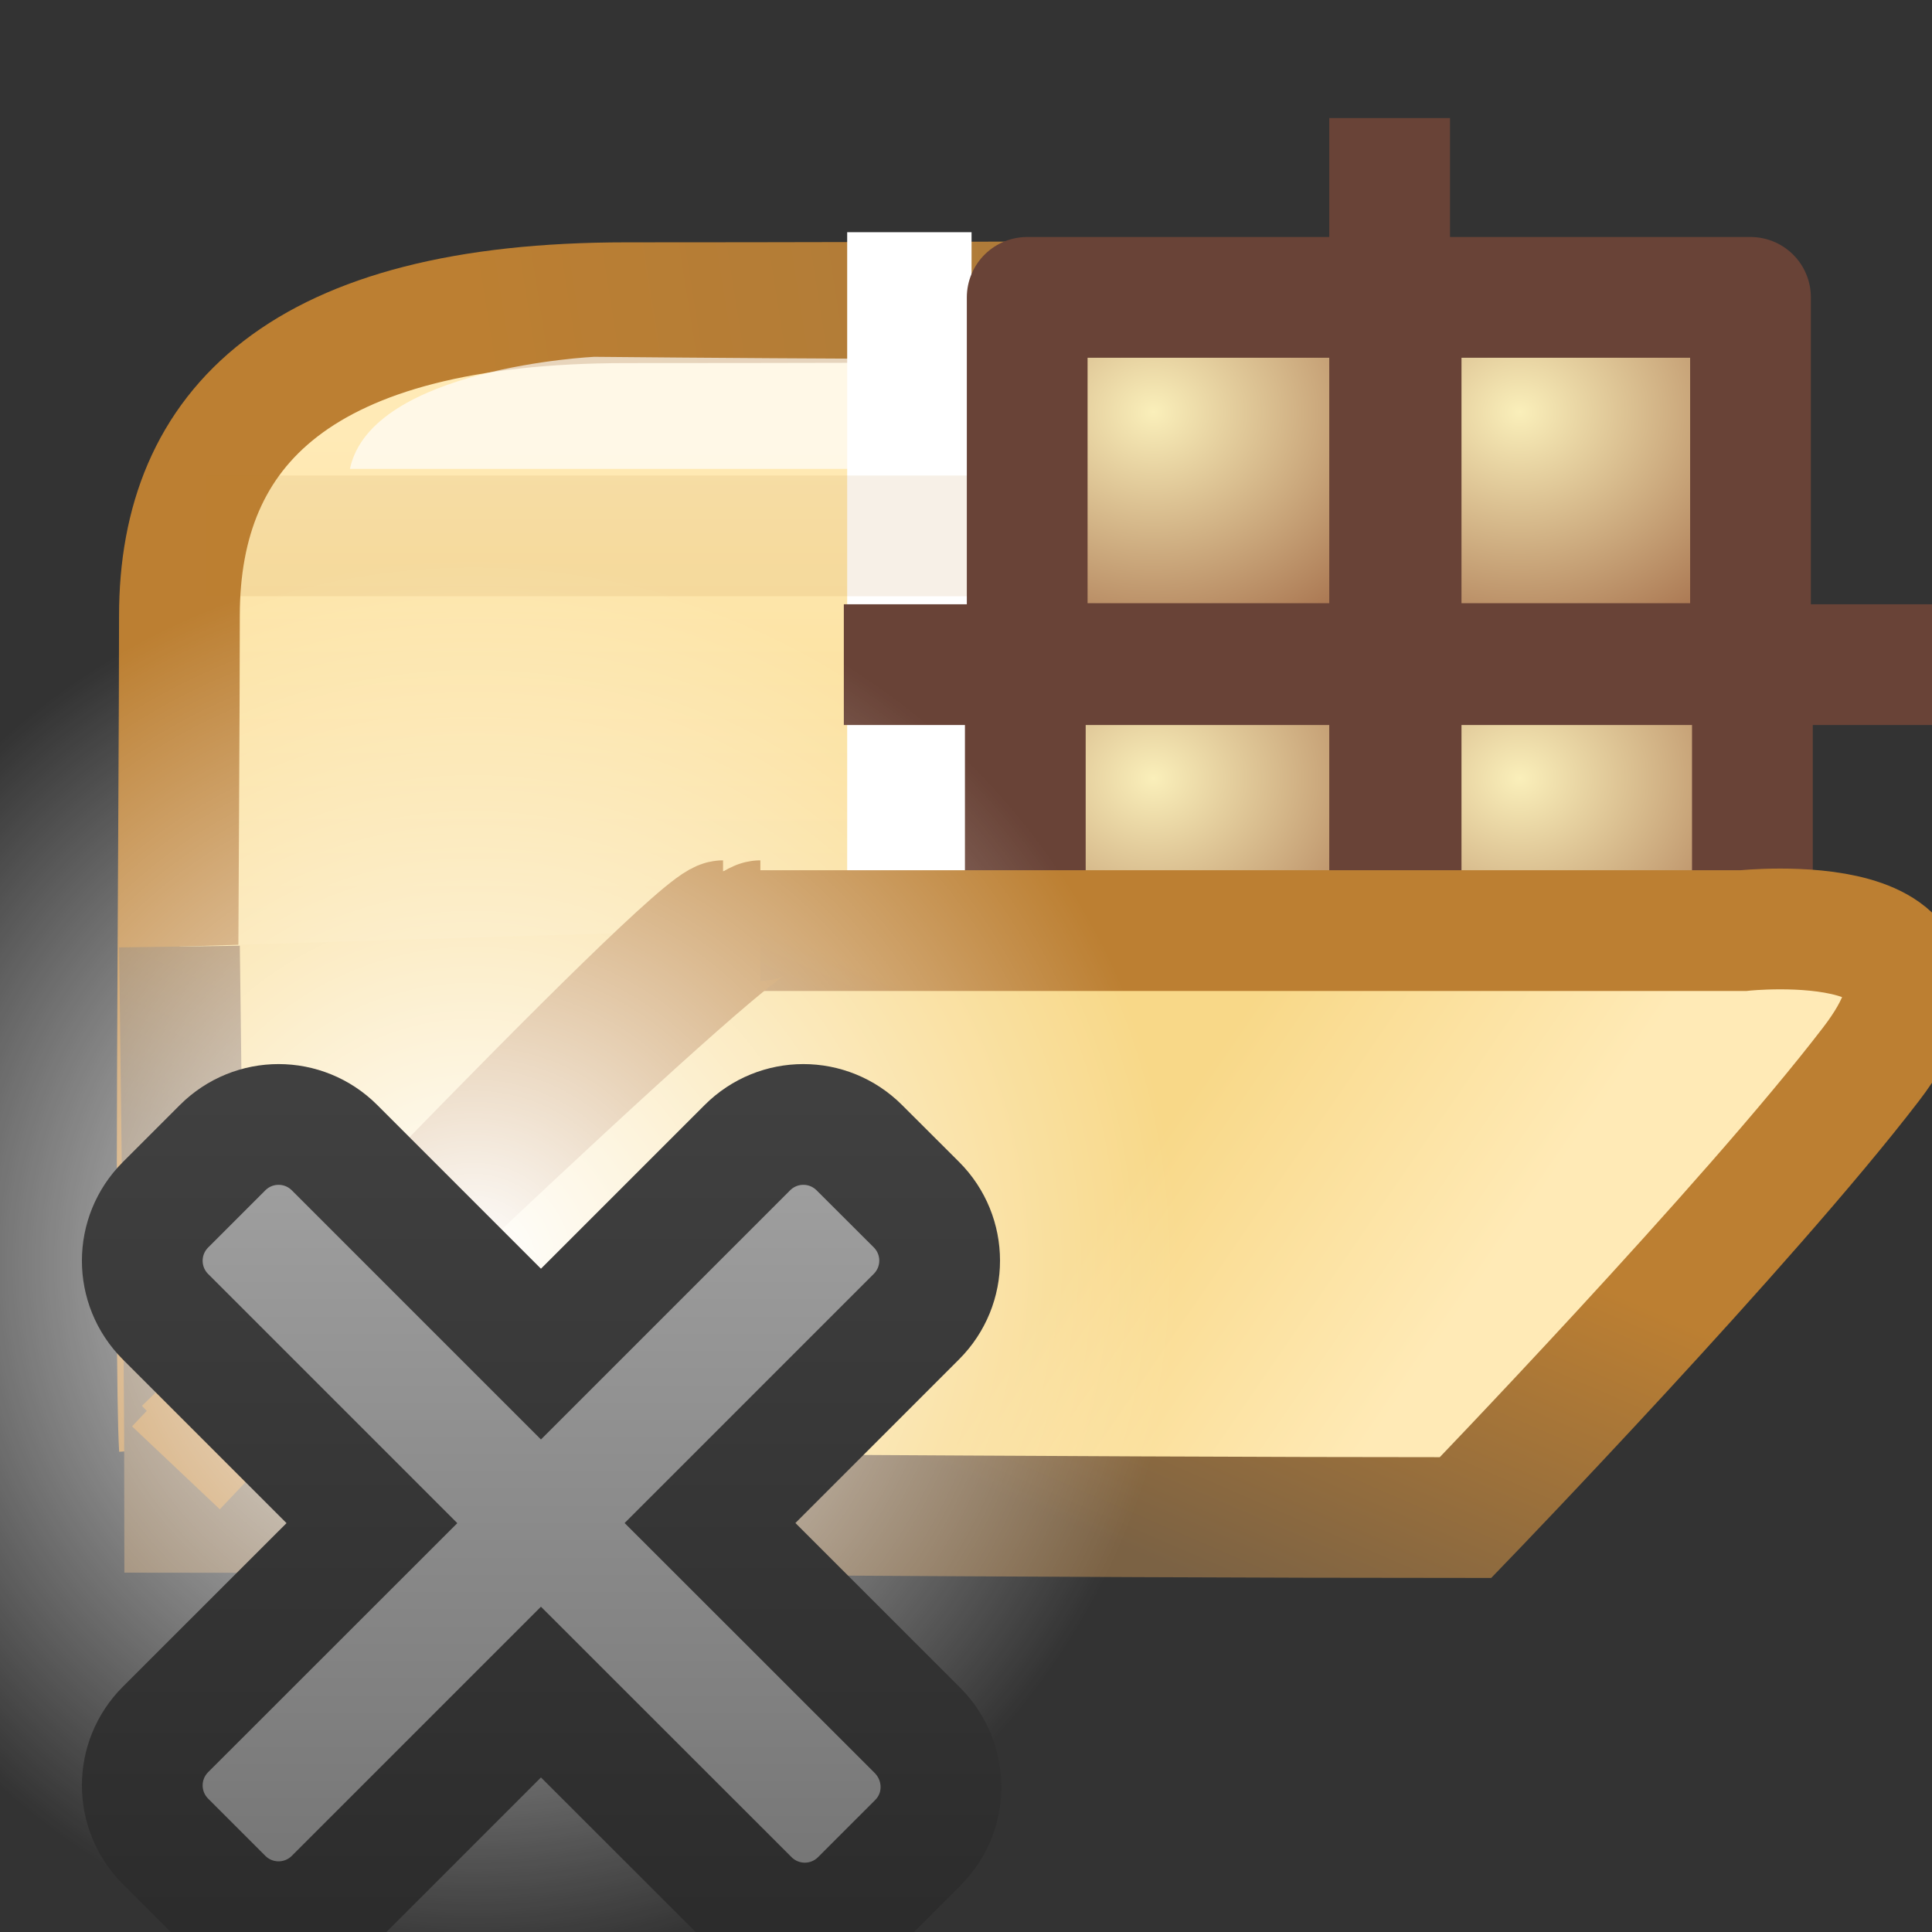 <?xml version="1.0" encoding="UTF-8" standalone="no"?>
<!-- Created with Inkscape (http://www.inkscape.org/) -->

<svg
   xmlns:dc="http://purl.org/dc/elements/1.1/"
   xmlns:cc="http://creativecommons.org/ns#"
   xmlns:rdf="http://www.w3.org/1999/02/22-rdf-syntax-ns#"
   xmlns:svg="http://www.w3.org/2000/svg"
   xmlns="http://www.w3.org/2000/svg"
   xmlns:xlink="http://www.w3.org/1999/xlink"
   xmlns:sodipodi="http://sodipodi.sourceforge.net/DTD/sodipodi-0.dtd"
   xmlns:inkscape="http://www.inkscape.org/namespaces/inkscape"
   width="16"
   height="16"
   id="svg2"
   version="1.1"
   inkscape:version="0.48.5 r10040"
   sodipodi:docname="remove_as_source_folder.svg">
  <rect width="100%" height="100%" fill="#333333" stroke="none"/>
  <defs
     id="defs4">
    <linearGradient
       id="linearGradient4943">
      <stop
         style="stop-color:#bc7f32;stop-opacity:1;"
         offset="0"
         id="stop4945" />
      <stop
         style="stop-color:#a17640;stop-opacity:1;"
         offset="1"
         id="stop4947" />
    </linearGradient>
    <linearGradient
       id="linearGradient4935">
      <stop
         style="stop-color:#bc7f32;stop-opacity:1;"
         offset="0"
         id="stop4937" />
      <stop
         style="stop-color:#a37840;stop-opacity:1;"
         offset="1"
         id="stop4939" />
    </linearGradient>
    <linearGradient
       id="linearGradient4916">
      <stop
         style="stop-color:#ffeab6;stop-opacity:1;"
         offset="0"
         id="stop4918" />
      <stop
         style="stop-color:#f8d888;stop-opacity:1;"
         offset="1"
         id="stop4921" />
    </linearGradient>
    <linearGradient
       id="linearGradient11146-4-4-3">
      <stop
         style="stop-color:#faefba;stop-opacity:1"
         offset="0"
         id="stop11150-4-72-2" />
      <stop
         id="stop11152-9-0-2"
         offset="1"
         style="stop-color:#9e6542;stop-opacity:1" />
    </linearGradient>
    <linearGradient
       id="linearGradient11146-8-3-2-5">
      <stop
         style="stop-color:#faefba;stop-opacity:1"
         offset="0"
         id="stop11150-7-5-9-0" />
      <stop
         id="stop11152-8-4-35-4"
         offset="1"
         style="stop-color:#9e6542;stop-opacity:1" />
    </linearGradient>
    <linearGradient
       id="linearGradient11146-7-5-30-9">
      <stop
         style="stop-color:#faefba;stop-opacity:1"
         offset="0"
         id="stop11150-9-6-9-9" />
      <stop
         id="stop11152-6-7-6-1"
         offset="1"
         style="stop-color:#9e6542;stop-opacity:1" />
    </linearGradient>
    <linearGradient
       id="linearGradient11146-8-7-5-7-9">
      <stop
         style="stop-color:#faefba;stop-opacity:1"
         offset="0"
         id="stop11150-7-8-3-8-47" />
      <stop
         id="stop11152-8-8-6-3-4"
         offset="1"
         style="stop-color:#9e6542;stop-opacity:1" />
    </linearGradient>
    <linearGradient
       id="linearGradient4953-4">
      <stop
         style="stop-color:#ffffff;stop-opacity:1;"
         offset="0"
         id="stop4955-4" />
      <stop
         style="stop-color:#ffffff;stop-opacity:0;"
         offset="1"
         id="stop4957-5" />
    </linearGradient>
    <linearGradient
       inkscape:collect="always"
       xlink:href="#linearGradient4916"
       id="linearGradient5099"
       gradientUnits="userSpaceOnUse"
       gradientTransform="translate(3.75,-16.5)"
       x1="-18.015"
       y1="1056.339"
       x2="-18.015"
       y2="1061.313" />
    <linearGradient
       inkscape:collect="always"
       xlink:href="#linearGradient4935"
       id="linearGradient5101"
       gradientUnits="userSpaceOnUse"
       gradientTransform="translate(3.75,-16.5)"
       x1="-18.015"
       y1="1061.313"
       x2="-9.604"
       y2="1059.978" />
    <radialGradient
       inkscape:collect="always"
       xlink:href="#linearGradient11146-4-4-3"
       id="radialGradient5103"
       gradientUnits="userSpaceOnUse"
       gradientTransform="matrix(1.566,-2.9706834e-6,2.6069523e-6,1.374,-219.208,-165.521)"
       cx="387.597"
       cy="442.578"
       fx="387.597"
       fy="442.578"
       r="6.188" />
    <radialGradient
       inkscape:collect="always"
       xlink:href="#linearGradient11146-8-3-2-5"
       id="radialGradient5105"
       gradientUnits="userSpaceOnUse"
       gradientTransform="matrix(1.566,-2.9706834e-6,2.6069523e-6,1.374,-228.333,-165.521)"
       cx="387.597"
       cy="442.578"
       fx="387.597"
       fy="442.578"
       r="6.188" />
    <radialGradient
       inkscape:collect="always"
       xlink:href="#linearGradient11146-7-5-30-9"
       id="radialGradient5107"
       gradientUnits="userSpaceOnUse"
       gradientTransform="matrix(1.566,-2.9706834e-6,2.6069523e-6,1.374,-219.208,-154.646)"
       cx="387.597"
       cy="442.578"
       fx="387.597"
       fy="442.578"
       r="6.188" />
    <radialGradient
       inkscape:collect="always"
       xlink:href="#linearGradient11146-8-7-5-7-9"
       id="radialGradient5109"
       gradientUnits="userSpaceOnUse"
       gradientTransform="matrix(1.566,-2.9706834e-6,2.6069523e-6,1.374,-208.333,-154.646)"
       cx="387.597"
       cy="442.578"
       fx="387.597"
       fy="442.578"
       r="6.188" />
    <linearGradient
       inkscape:collect="always"
       xlink:href="#linearGradient4916"
       id="linearGradient5111"
       gradientUnits="userSpaceOnUse"
       gradientTransform="translate(3.75,-16.5)"
       x1="-12.402"
       y1="1060.901"
       x2="-16.24"
       y2="1065.188" />
    <linearGradient
       inkscape:collect="always"
       xlink:href="#linearGradient4943"
       id="linearGradient5113"
       gradientUnits="userSpaceOnUse"
       gradientTransform="translate(3.75,-16.5)"
       x1="-16.24"
       y1="1065.188"
       x2="-7.181"
       y2="1060.769" />
    <radialGradient
       inkscape:collect="always"
       xlink:href="#linearGradient4953-4"
       id="radialGradient5115"
       gradientUnits="userSpaceOnUse"
       cx="-18.562"
       cy="27.314"
       fx="-18.562"
       fy="27.314"
       r="3.359" />
    <linearGradient
       inkscape:collect="always"
       xlink:href="#linearGradient7824-4-7"
       id="linearGradient7929"
       gradientUnits="userSpaceOnUse"
       gradientTransform="matrix(1.014,0,0,1.072,-29.291,-78.248)"
       x1="36.937"
       y1="1048.225"
       x2="36.937"
       y2="1036.406" />
    <linearGradient
       id="linearGradient7824-4-7">
      <stop
         id="stop7826-9-8"
         offset="0"
         style="stop-color:#808080;stop-opacity:1;" />
      <stop
         id="stop7828-1-7"
         offset="1"
         style="stop-color:#dfdfdf;stop-opacity:1;" />
    </linearGradient>
    <radialGradient
       inkscape:collect="always"
       xlink:href="#linearGradient11146-4-4-3"
       id="radialGradient3047"
       gradientUnits="userSpaceOnUse"
       gradientTransform="matrix(1.566,-2.9706834e-6,2.6069523e-6,1.374,-219.208,-165.521)"
       cx="387.597"
       cy="442.578"
       fx="387.597"
       fy="442.578"
       r="6.188" />
    <radialGradient
       inkscape:collect="always"
       xlink:href="#linearGradient11146-8-3-2-5"
       id="radialGradient3049"
       gradientUnits="userSpaceOnUse"
       gradientTransform="matrix(1.566,-2.9706834e-6,2.6069523e-6,1.374,-228.333,-165.521)"
       cx="387.597"
       cy="442.578"
       fx="387.597"
       fy="442.578"
       r="6.188" />
    <radialGradient
       inkscape:collect="always"
       xlink:href="#linearGradient11146-7-5-30-9"
       id="radialGradient3051"
       gradientUnits="userSpaceOnUse"
       gradientTransform="matrix(1.566,-2.9706834e-6,2.6069523e-6,1.374,-219.208,-154.646)"
       cx="387.597"
       cy="442.578"
       fx="387.597"
       fy="442.578"
       r="6.188" />
    <radialGradient
       inkscape:collect="always"
       xlink:href="#linearGradient11146-8-7-5-7-9"
       id="radialGradient3053"
       gradientUnits="userSpaceOnUse"
       gradientTransform="matrix(1.566,-2.9706834e-6,2.6069523e-6,1.374,-208.333,-154.646)"
       cx="387.597"
       cy="442.578"
       fx="387.597"
       fy="442.578"
       r="6.188" />
    <linearGradient
       y2="1038.581"
       x2="4.753"
       y1="1051.047"
       x1="4.753"
       gradientTransform="translate(1.9961442e-6,-9.9830355e-5)"
       gradientUnits="userSpaceOnUse"
       id="linearGradient4047"
       xlink:href="#linearGradient4852-7"
       inkscape:collect="always" />
    <linearGradient
       inkscape:collect="always"
       id="linearGradient4852-7">
      <stop
         style="stop-color:#707070;stop-opacity:1"
         offset="0"
         id="stop4854-4" />
      <stop
         style="stop-color:#a0a0a0;stop-opacity:1"
         offset="1"
         id="stop4856-0" />
    </linearGradient>
    <linearGradient
       y2="1037.7"
       x2="8.657"
       y1="1050.739"
       x1="8.657"
       gradientTransform="translate(1.9961442e-6,-9.9830355e-5)"
       gradientUnits="userSpaceOnUse"
       id="linearGradient4049"
       xlink:href="#linearGradient4844-4"
       inkscape:collect="always" />
    <linearGradient
       inkscape:collect="always"
       id="linearGradient4844-4">
      <stop
         style="stop-color:#606060;stop-opacity:1"
         offset="0"
         id="stop4846-8" />
      <stop
         style="stop-color:#787878;stop-opacity:1"
         offset="1"
         id="stop4848-8" />
    </linearGradient>
    <linearGradient
       y2="1038.581"
       x2="4.753"
       y1="1051.047"
       x1="4.753"
       gradientTransform="matrix(0.549,0,0,0.549,-18.987,474.271)"
       gradientUnits="userSpaceOnUse"
       id="linearGradient3011"
       xlink:href="#linearGradient4852-7"
       inkscape:collect="always" />
    <linearGradient
       y2="1037.7"
       x2="8.657"
       y1="1050.739"
       x1="8.657"
       gradientTransform="matrix(0.549,0,0,0.549,-18.987,474.271)"
       gradientUnits="userSpaceOnUse"
       id="linearGradient3013"
       xlink:href="#linearGradient4844-4"
       inkscape:collect="always" />
    <linearGradient
       y2="1038.581"
       x2="4.753"
       y1="1051.047"
       x1="4.753"
       gradientTransform="matrix(0.549,0,0,0.549,-18.987,474.271)"
       gradientUnits="userSpaceOnUse"
       id="linearGradient3011-0"
       xlink:href="#linearGradient4852-7-4"
       inkscape:collect="always" />
    <linearGradient
       inkscape:collect="always"
       id="linearGradient4852-7-4">
      <stop
         style="stop-color:#707070;stop-opacity:1"
         offset="0"
         id="stop4854-4-0" />
      <stop
         style="stop-color:#a0a0a0;stop-opacity:1"
         offset="1"
         id="stop4856-0-3" />
    </linearGradient>
    <linearGradient
       y2="1037.7"
       x2="8.657"
       y1="1050.739"
       x1="8.657"
       gradientTransform="matrix(0.549,0,0,0.549,-18.987,474.271)"
       gradientUnits="userSpaceOnUse"
       id="linearGradient3013-4"
       xlink:href="#linearGradient4844-4-5"
       inkscape:collect="always" />
    <linearGradient
       id="linearGradient4844-4-5">
      <stop
         style="stop-color:#2b2b2b;stop-opacity:1;"
         offset="0"
         id="stop4846-8-7" />
      <stop
         style="stop-color:#404040;stop-opacity:1;"
         offset="1"
         id="stop4848-8-6" />
    </linearGradient>
    <linearGradient
       y2="1038.581"
       x2="4.753"
       y1="1051.047"
       x1="4.753"
       gradientTransform="matrix(0.549,0,0,0.549,-18.987,475.73)"
       gradientUnits="userSpaceOnUse"
       id="linearGradient3869"
       xlink:href="#linearGradient4852-7-4"
       inkscape:collect="always" />
    <linearGradient
       y2="1037.7"
       x2="8.657"
       y1="1050.739"
       x1="8.657"
       gradientTransform="matrix(0.549,0,0,0.549,-18.987,475.73)"
       gradientUnits="userSpaceOnUse"
       id="linearGradient3871"
       xlink:href="#linearGradient4844-4-5"
       inkscape:collect="always" />
    <linearGradient
       inkscape:collect="always"
       xlink:href="#linearGradient4916-9"
       id="linearGradient5099-2"
       gradientUnits="userSpaceOnUse"
       gradientTransform="translate(3.75,-16.5)"
       x1="-18.015"
       y1="1056.339"
       x2="-18.015"
       y2="1061.313" />
    <linearGradient
       id="linearGradient4916-9">
      <stop
         style="stop-color:#ffeab6;stop-opacity:1;"
         offset="0"
         id="stop4918-0" />
      <stop
         style="stop-color:#f8d888;stop-opacity:1;"
         offset="1"
         id="stop4921-0" />
    </linearGradient>
    <linearGradient
       inkscape:collect="always"
       xlink:href="#linearGradient4935-5"
       id="linearGradient5101-5"
       gradientUnits="userSpaceOnUse"
       gradientTransform="translate(3.75,-16.5)"
       x1="-18.015"
       y1="1061.313"
       x2="-9.604"
       y2="1059.978" />
    <linearGradient
       id="linearGradient4935-5">
      <stop
         style="stop-color:#bc7f32;stop-opacity:1;"
         offset="0"
         id="stop4937-0" />
      <stop
         style="stop-color:#a37840;stop-opacity:1;"
         offset="1"
         id="stop4939-0" />
    </linearGradient>
    <linearGradient
       inkscape:collect="always"
       xlink:href="#linearGradient4916-9"
       id="linearGradient5111-8"
       gradientUnits="userSpaceOnUse"
       gradientTransform="translate(4.094,-16.375)"
       x1="-10.678"
       y1="1063.509"
       x2="-13.058"
       y2="1061.874" />
    <linearGradient
       id="linearGradient3114">
      <stop
         style="stop-color:#ffeab6;stop-opacity:1;"
         offset="0"
         id="stop3116" />
      <stop
         style="stop-color:#f8d888;stop-opacity:1;"
         offset="1"
         id="stop3118" />
    </linearGradient>
    <linearGradient
       inkscape:collect="always"
       xlink:href="#linearGradient4943-3"
       id="linearGradient5113-7"
       gradientUnits="userSpaceOnUse"
       gradientTransform="translate(4.094,-16.375)"
       x1="-13.058"
       y1="1061.874"
       x2="-14.473"
       y2="1065.144" />
    <linearGradient
       id="linearGradient4943-3">
      <stop
         style="stop-color:#bc7f32;stop-opacity:1;"
         offset="0"
         id="stop4945-2" />
      <stop
         style="stop-color:#7b6244;stop-opacity:1;"
         offset="1"
         id="stop4947-4" />
    </linearGradient>
    <radialGradient
       inkscape:collect="always"
       xlink:href="#linearGradient11146-4-4-3-7"
       id="radialGradient3047-6"
       gradientUnits="userSpaceOnUse"
       gradientTransform="matrix(1.566,-2.9706834e-6,2.6069523e-6,1.374,-219.208,-165.521)"
       cx="387.597"
       cy="442.578"
       fx="387.597"
       fy="442.578"
       r="6.188" />
    <linearGradient
       id="linearGradient11146-4-4-3-7">
      <stop
         style="stop-color:#faefba;stop-opacity:1"
         offset="0"
         id="stop11150-4-72-2-5" />
      <stop
         id="stop11152-9-0-2-8"
         offset="1"
         style="stop-color:#9e6542;stop-opacity:1" />
    </linearGradient>
    <radialGradient
       inkscape:collect="always"
       xlink:href="#linearGradient11146-8-3-2-5-2"
       id="radialGradient3049-4"
       gradientUnits="userSpaceOnUse"
       gradientTransform="matrix(1.566,-2.9706834e-6,2.6069523e-6,1.374,-228.333,-165.521)"
       cx="387.597"
       cy="442.578"
       fx="387.597"
       fy="442.578"
       r="6.188" />
    <linearGradient
       id="linearGradient11146-8-3-2-5-2">
      <stop
         style="stop-color:#faefba;stop-opacity:1"
         offset="0"
         id="stop11150-7-5-9-0-7" />
      <stop
         id="stop11152-8-4-35-4-2"
         offset="1"
         style="stop-color:#9e6542;stop-opacity:1" />
    </linearGradient>
    <radialGradient
       inkscape:collect="always"
       xlink:href="#linearGradient11146-7-5-30-9-8"
       id="radialGradient3051-6"
       gradientUnits="userSpaceOnUse"
       gradientTransform="matrix(1.566,-2.9706834e-6,2.6069523e-6,1.374,-219.208,-154.646)"
       cx="387.597"
       cy="442.578"
       fx="387.597"
       fy="442.578"
       r="6.188" />
    <linearGradient
       id="linearGradient11146-7-5-30-9-8">
      <stop
         style="stop-color:#faefba;stop-opacity:1"
         offset="0"
         id="stop11150-9-6-9-9-3" />
      <stop
         id="stop11152-6-7-6-1-9"
         offset="1"
         style="stop-color:#9e6542;stop-opacity:1" />
    </linearGradient>
    <radialGradient
       inkscape:collect="always"
       xlink:href="#linearGradient11146-8-7-5-7-9-4"
       id="radialGradient3053-7"
       gradientUnits="userSpaceOnUse"
       gradientTransform="matrix(1.566,-2.9706834e-6,2.6069523e-6,1.374,-208.333,-154.646)"
       cx="387.597"
       cy="442.578"
       fx="387.597"
       fy="442.578"
       r="6.188" />
    <linearGradient
       id="linearGradient11146-8-7-5-7-9-4">
      <stop
         style="stop-color:#faefba;stop-opacity:1"
         offset="0"
         id="stop11150-7-8-3-8-47-8" />
      <stop
         id="stop11152-8-8-6-3-4-2"
         offset="1"
         style="stop-color:#9e6542;stop-opacity:1" />
    </linearGradient>
  </defs>
  <sodipodi:namedview
     id="base"
     pagecolor="#ffffff"
     bordercolor="#666666"
     borderopacity="1.0"
     inkscape:pageopacity="0.0"
     inkscape:pageshadow="2"
     inkscape:zoom="64.000003"
     inkscape:cx="9.7090153"
     inkscape:cy="10.554108"
     inkscape:document-units="px"
     inkscape:current-layer="g5082"
     showgrid="true"
     inkscape:window-width="1241"
     inkscape:window-height="814"
     inkscape:window-x="80"
     inkscape:window-y="492"
     inkscape:window-maximized="0"
     showguides="true"
     inkscape:guide-bbox="true"
     inkscape:snap-global="false">
    <inkscape:grid
       type="xygrid"
       id="grid3037" />
  </sodipodi:namedview>
  <g
     inkscape:label="Layer 1"
     inkscape:groupmode="layer"
     id="layer1"
     style="display:inline"
     transform="translate(0,-1036.362)">
    <g
       id="g5082"
       transform="translate(18.738,0)">
      <g
         id="g3112">
        <g
           transform="translate(0.344,0.125)"
           id="g5028"
           style="display:inline">
          <path
             sodipodi:nodetypes="czcccc"
             inkscape:connector-curvature="0"
             id="path4887"
             d="m -17.596,1048.229 c -0.044,-0.707 0,-5.338 0,-6.894 0,-1.556 1.001,-2.591 3.702,-2.591 2.718,0 5.711,-0.017 5.711,-0.017 0,0 1.878,0.088 1.878,1.878 l 0,3.271"
             style="fill:url(#linearGradient5099-2);fill-opacity:1;stroke:url(#linearGradient5101-5);stroke-width:1;stroke-linecap:butt;stroke-linejoin:miter;stroke-miterlimit:4;stroke-opacity:1;stroke-dasharray:none" />
          <rect
             ry="0"
             y="1038.16"
             x="-12.066"
             height="8.068"
             width="1.03"
             id="rect3885"
             style="fill:#ffffff;fill-opacity:1;stroke:none" />
          <path
             style="opacity:0.115;fill:none;stroke:#ba7f33;stroke-width:1px;stroke-linecap:butt;stroke-linejoin:miter;stroke-opacity:1;display:inline"
             d="m -17.375,1040.675 10.75,0"
             id="path5012"
             inkscape:connector-curvature="0" />
          <path
             style="fill:#ffffff;fill-opacity:0.671;stroke:none;display:inline"
             d="m -11.49,1040.12 4.64,0 c 0,0 -0.221,-0.972 -1.547,-0.928 -1.326,0.044 -5.764,0 -5.764,0 0,0 -1.846,0.088 -2.023,0.928 2.784,0 4.693,0 4.693,0 z"
             id="path5014"
             inkscape:connector-curvature="0"
             sodipodi:nodetypes="ccsccc" />
        </g>
        <g
           id="g11260-4-3"
           transform="matrix(0.279,0,0,0.279,-112.192,915.993)"
           style="display:inline">
          <g
             id="g3039"
             transform="translate(1.425,1.082)">
            <rect
               transform="translate(-20,2.6171874e-6)"
               y="439.175"
               x="384.026"
               height="10.875"
               width="11.099"
               id="rect10961-8-9"
               style="fill:url(#radialGradient3047-6);fill-opacity:1;stroke:#694337;stroke-width:3.584;stroke-linecap:round;stroke-linejoin:round;stroke-miterlimit:4;stroke-opacity:1;stroke-dasharray:none;stroke-dashoffset:0;display:inline" />
            <rect
               y="439.175"
               x="375.125"
               height="10.875"
               width="10.371"
               id="rect10961-9-0-0"
               style="fill:url(#radialGradient3049-4);fill-opacity:1;stroke:#694337;stroke-width:3.584;stroke-linecap:round;stroke-linejoin:round;stroke-miterlimit:4;stroke-opacity:1;stroke-dasharray:none;stroke-dashoffset:0;display:inline" />
            <rect
               transform="translate(-20,2.6171874e-6)"
               y="450.05"
               x="383.97"
               height="10.875"
               width="11.155"
               id="rect10961-3-9-3"
               style="fill:url(#radialGradient3051-6);fill-opacity:1;stroke:#694337;stroke-width:3.584;stroke-linecap:round;stroke-linejoin:round;stroke-miterlimit:4;stroke-opacity:1;stroke-dasharray:none;stroke-dashoffset:0;display:inline" />
            <rect
               transform="translate(-20,2.6171874e-6)"
               y="450.05"
               x="395.125"
               height="10.875"
               width="10.427"
               id="rect10961-9-6-4-0"
               style="fill:url(#radialGradient3053-7);fill-opacity:1;stroke:#694337;stroke-width:3.584;stroke-linecap:round;stroke-linejoin:round;stroke-miterlimit:4;stroke-opacity:1;stroke-dasharray:none;stroke-dashoffset:0;display:inline" />
            <path
               style="fill:none;stroke:#694337;stroke-width:3.584;stroke-linecap:butt;stroke-linejoin:miter;stroke-miterlimit:4;stroke-opacity:1;stroke-dasharray:none"
               d="m 358.583,450.077 32.35,0"
               id="path11108-6-0"
               inkscape:connector-curvature="0"
               sodipodi:nodetypes="cc" />
            <path
               style="fill:none;stroke:#694337;stroke-width:3.584;stroke-linecap:butt;stroke-linejoin:miter;stroke-miterlimit:4;stroke-opacity:1;stroke-dasharray:none;display:inline"
               d="m 374.784,433.853 0,30.582"
               id="path11108-8-0-8"
               inkscape:connector-curvature="0" />
          </g>
        </g>
        <path
           style="fill:url(#linearGradient5111-8);fill-opacity:1;stroke:url(#linearGradient5113-7);stroke-width:1;stroke-linecap:butt;stroke-linejoin:miter;stroke-miterlimit:4;stroke-opacity:1;stroke-dasharray:none;display:inline"
           d="m -12.612,1044.059 -0.044,0.01 8.353,0 c 0,0 2.077,-0.221 1.061,1.105 -1.016,1.326 -3.359,3.756 -3.359,3.756 -3.402,0 -7.923,-0.044 -10.607,-0.044 0,-1.53 -0.044,-4.685 -0.044,-4.685"
           id="path4887-8"
           inkscape:connector-curvature="0"
           sodipodi:nodetypes="cccsccc" />
        <path
           sodipodi:nodetypes="cc"
           style="fill:none;stroke:#bc7f32;stroke-width:1px;stroke-linecap:butt;stroke-linejoin:miter;stroke-opacity:1;display:inline"
           d="m -12.441,1043.987 c -0.25,0 -4.774,4.377 -4.774,4.377"
           id="path4933-7"
           inkscape:connector-curvature="0" />
      </g>
      <path
         inkscape:connector-curvature="0"
         id="path4933"
         d="m -12.75,1043.987 c -0.25,0 -4.531,4.531 -4.531,4.531"
         style="fill:none;stroke:#bc7f32;stroke-width:1px;stroke-linecap:butt;stroke-linejoin:miter;stroke-opacity:1" />
      <path
         transform="matrix(1.737,0,0,1.737,17.427,999.383)"
         d="m -15.203,27.314 c 0,1.855 -1.504,3.359 -3.359,3.359 -1.855,0 -3.359,-1.504 -3.359,-3.359 0,-1.855 1.504,-3.359 3.359,-3.359 1.855,0 3.359,1.504 3.359,3.359 z"
         sodipodi:ry="3.358757"
         sodipodi:rx="3.358757"
         sodipodi:cy="27.313707"
         sodipodi:cx="-18.561552"
         id="path4951"
         style="fill:url(#radialGradient5115);fill-opacity:1;stroke:none;display:inline"
         sodipodi:type="arc" />
      <path
         style="fill:url(#linearGradient3869);fill-opacity:1;stroke:url(#linearGradient3871);stroke-width:1;stroke-linecap:round;stroke-linejoin:miter;stroke-miterlimit:4;stroke-opacity:1;stroke-dasharray:none;stroke-dashoffset:0;display:inline"
         d="m -11.621,1045.867 c -0.257,-0.257 -0.671,-0.257 -0.928,0 l -1.709,1.709 -1.709,-1.709 c -0.257,-0.257 -0.671,-0.257 -0.928,0 l -0.472,0.472 c -0.257,0.257 -0.257,0.671 2.1e-5,0.928 l 1.709,1.709 -1.709,1.708 c -0.257,0.257 -0.257,0.671 -6e-6,0.928 l 0.472,0.472 c 0.257,0.257 0.671,0.257 0.928,0 l 1.709,-1.709 1.721,1.72 c 0.257,0.257 0.671,0.257 0.928,0 l 0.472,-0.472 c 0.257,-0.257 0.254,-0.668 -2.1e-5,-0.928 l -1.721,-1.72 1.709,-1.709 c 0.257,-0.257 0.257,-0.671 1.9e-5,-0.928 z"
         id="rect4043"
         inkscape:connector-curvature="0"
         sodipodi:nodetypes="sccccccccssccsccsccss" />
    </g>
  </g>
</svg>
